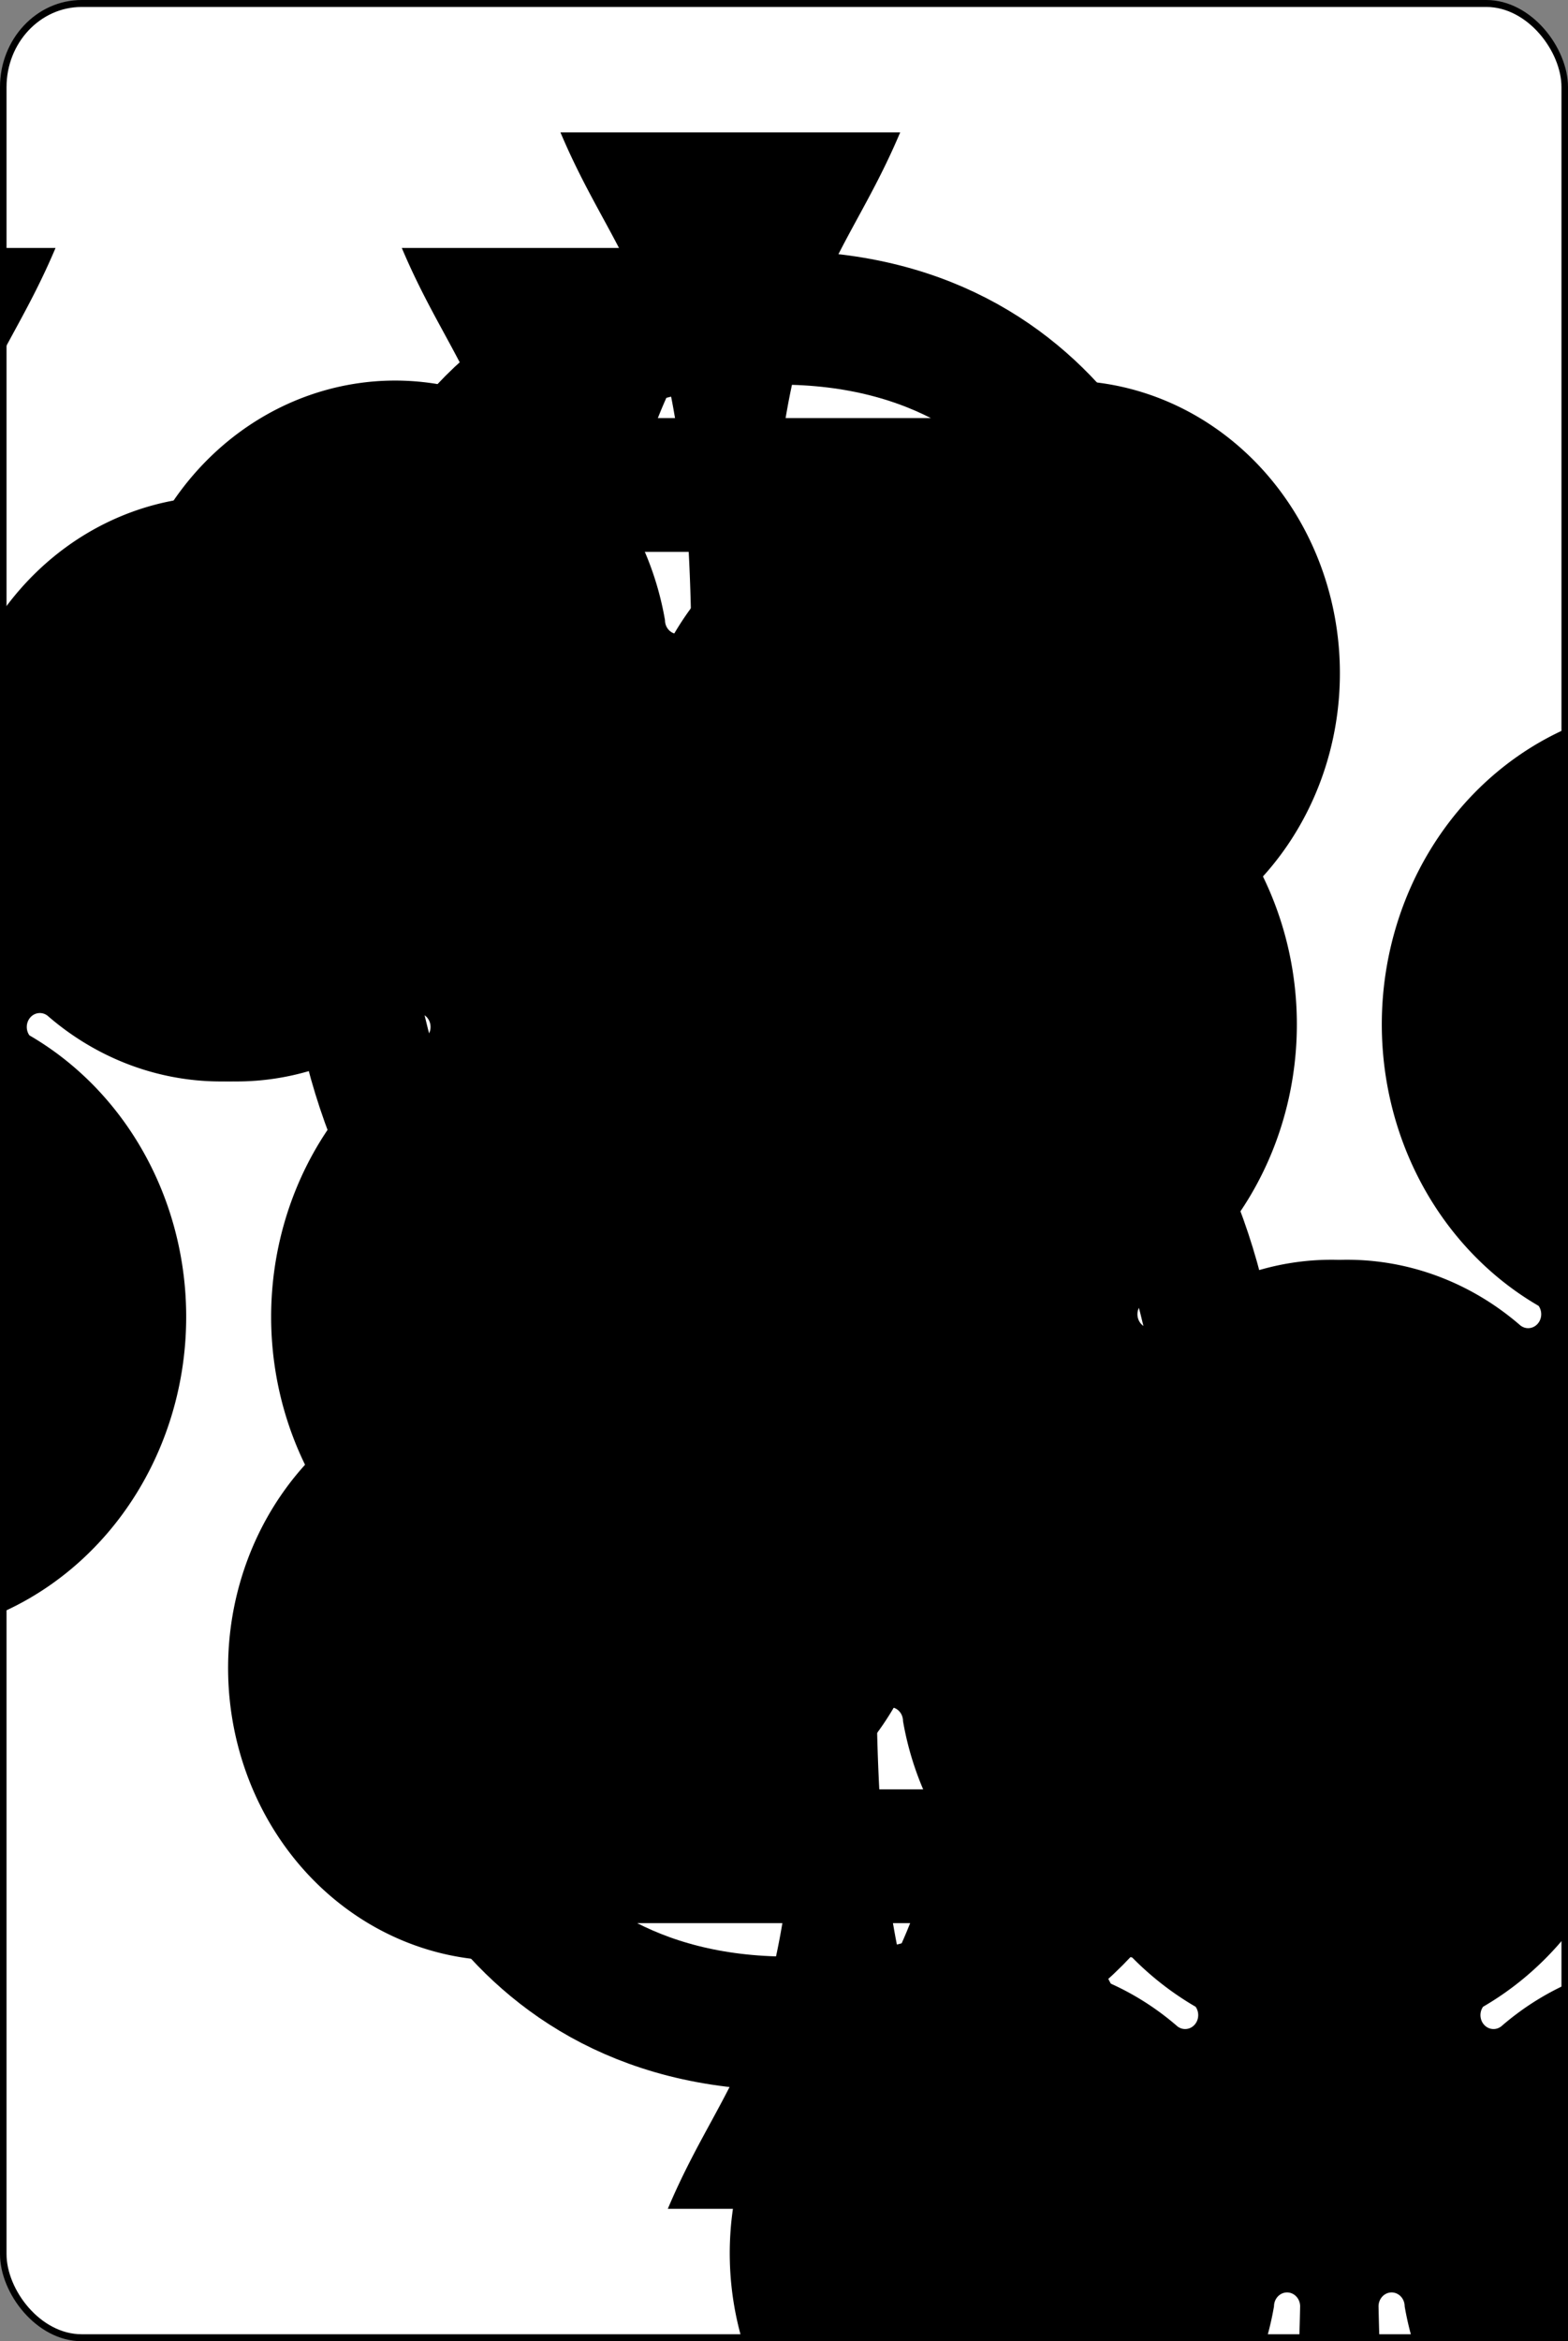 <?xml version="1.0" encoding="UTF-8" standalone="no"?>
<svg xmlns="http://www.w3.org/2000/svg" xmlns:xlink="http://www.w3.org/1999/xlink" class="card" face="5C" height="1in" preserveAspectRatio="none" viewBox="-120 -168 240 336" width="0.67in"><rect x="-120" y="-168" width="240" height="336" fill="#808080" stroke="none"/><symbol id="SC5" viewBox="-600 -600 1200 1200" preserveAspectRatio="xMinYMid"><path d="M30 150C35 385 85 400 130 500L-130 500C-85 400 -35 385 -30 150A10 10 0 0 0 -50 150A210 210 0 1 1 -124 -51A10 10 0 0 0 -110 -65A230 230 0 1 1 110 -65A10 10 0 0 0 124 -51A210 210 0 1 1 50 150A10 10 0 0 0 30 150Z" fill="black"></path></symbol><symbol id="VC5" viewBox="-500 -500 1000 1000" preserveAspectRatio="xMinYMid"><path d="M170 -460L-175 -460L-210 -115C-210 -115 -200 -200 0 -200C100 -200 255 -80 255 120C255 320 180 460 -20 460C-220 460 -255 285 -255 285" stroke="black" stroke-width="80" stroke-linecap="square" stroke-miterlimit="1.5" fill="none"></path></symbol><rect width="239" height="335" x="-119.5" y="-167.5" rx="12" ry="12" fill="white" stroke="black"></rect><use xlink:href="#VC5" height="32" x="-114.4" y="-156"></use><use xlink:href="#SC5" height="26.769" x="-111.784" y="-119"></use><use xlink:href="#SC5" height="70" x="-87.501" y="-135.588"></use><use xlink:href="#SC5" height="70" x="17.501" y="-135.588"></use><use xlink:href="#SC5" height="70" x="-35" y="-35"></use><g transform="rotate(180)"><use xlink:href="#VC5" height="32" x="-114.4" y="-156"></use><use xlink:href="#SC5" height="26.769" x="-111.784" y="-119"></use><use xlink:href="#SC5" height="70" x="-87.501" y="-135.588"></use><use xlink:href="#SC5" height="70" x="17.501" y="-135.588"></use></g></svg>